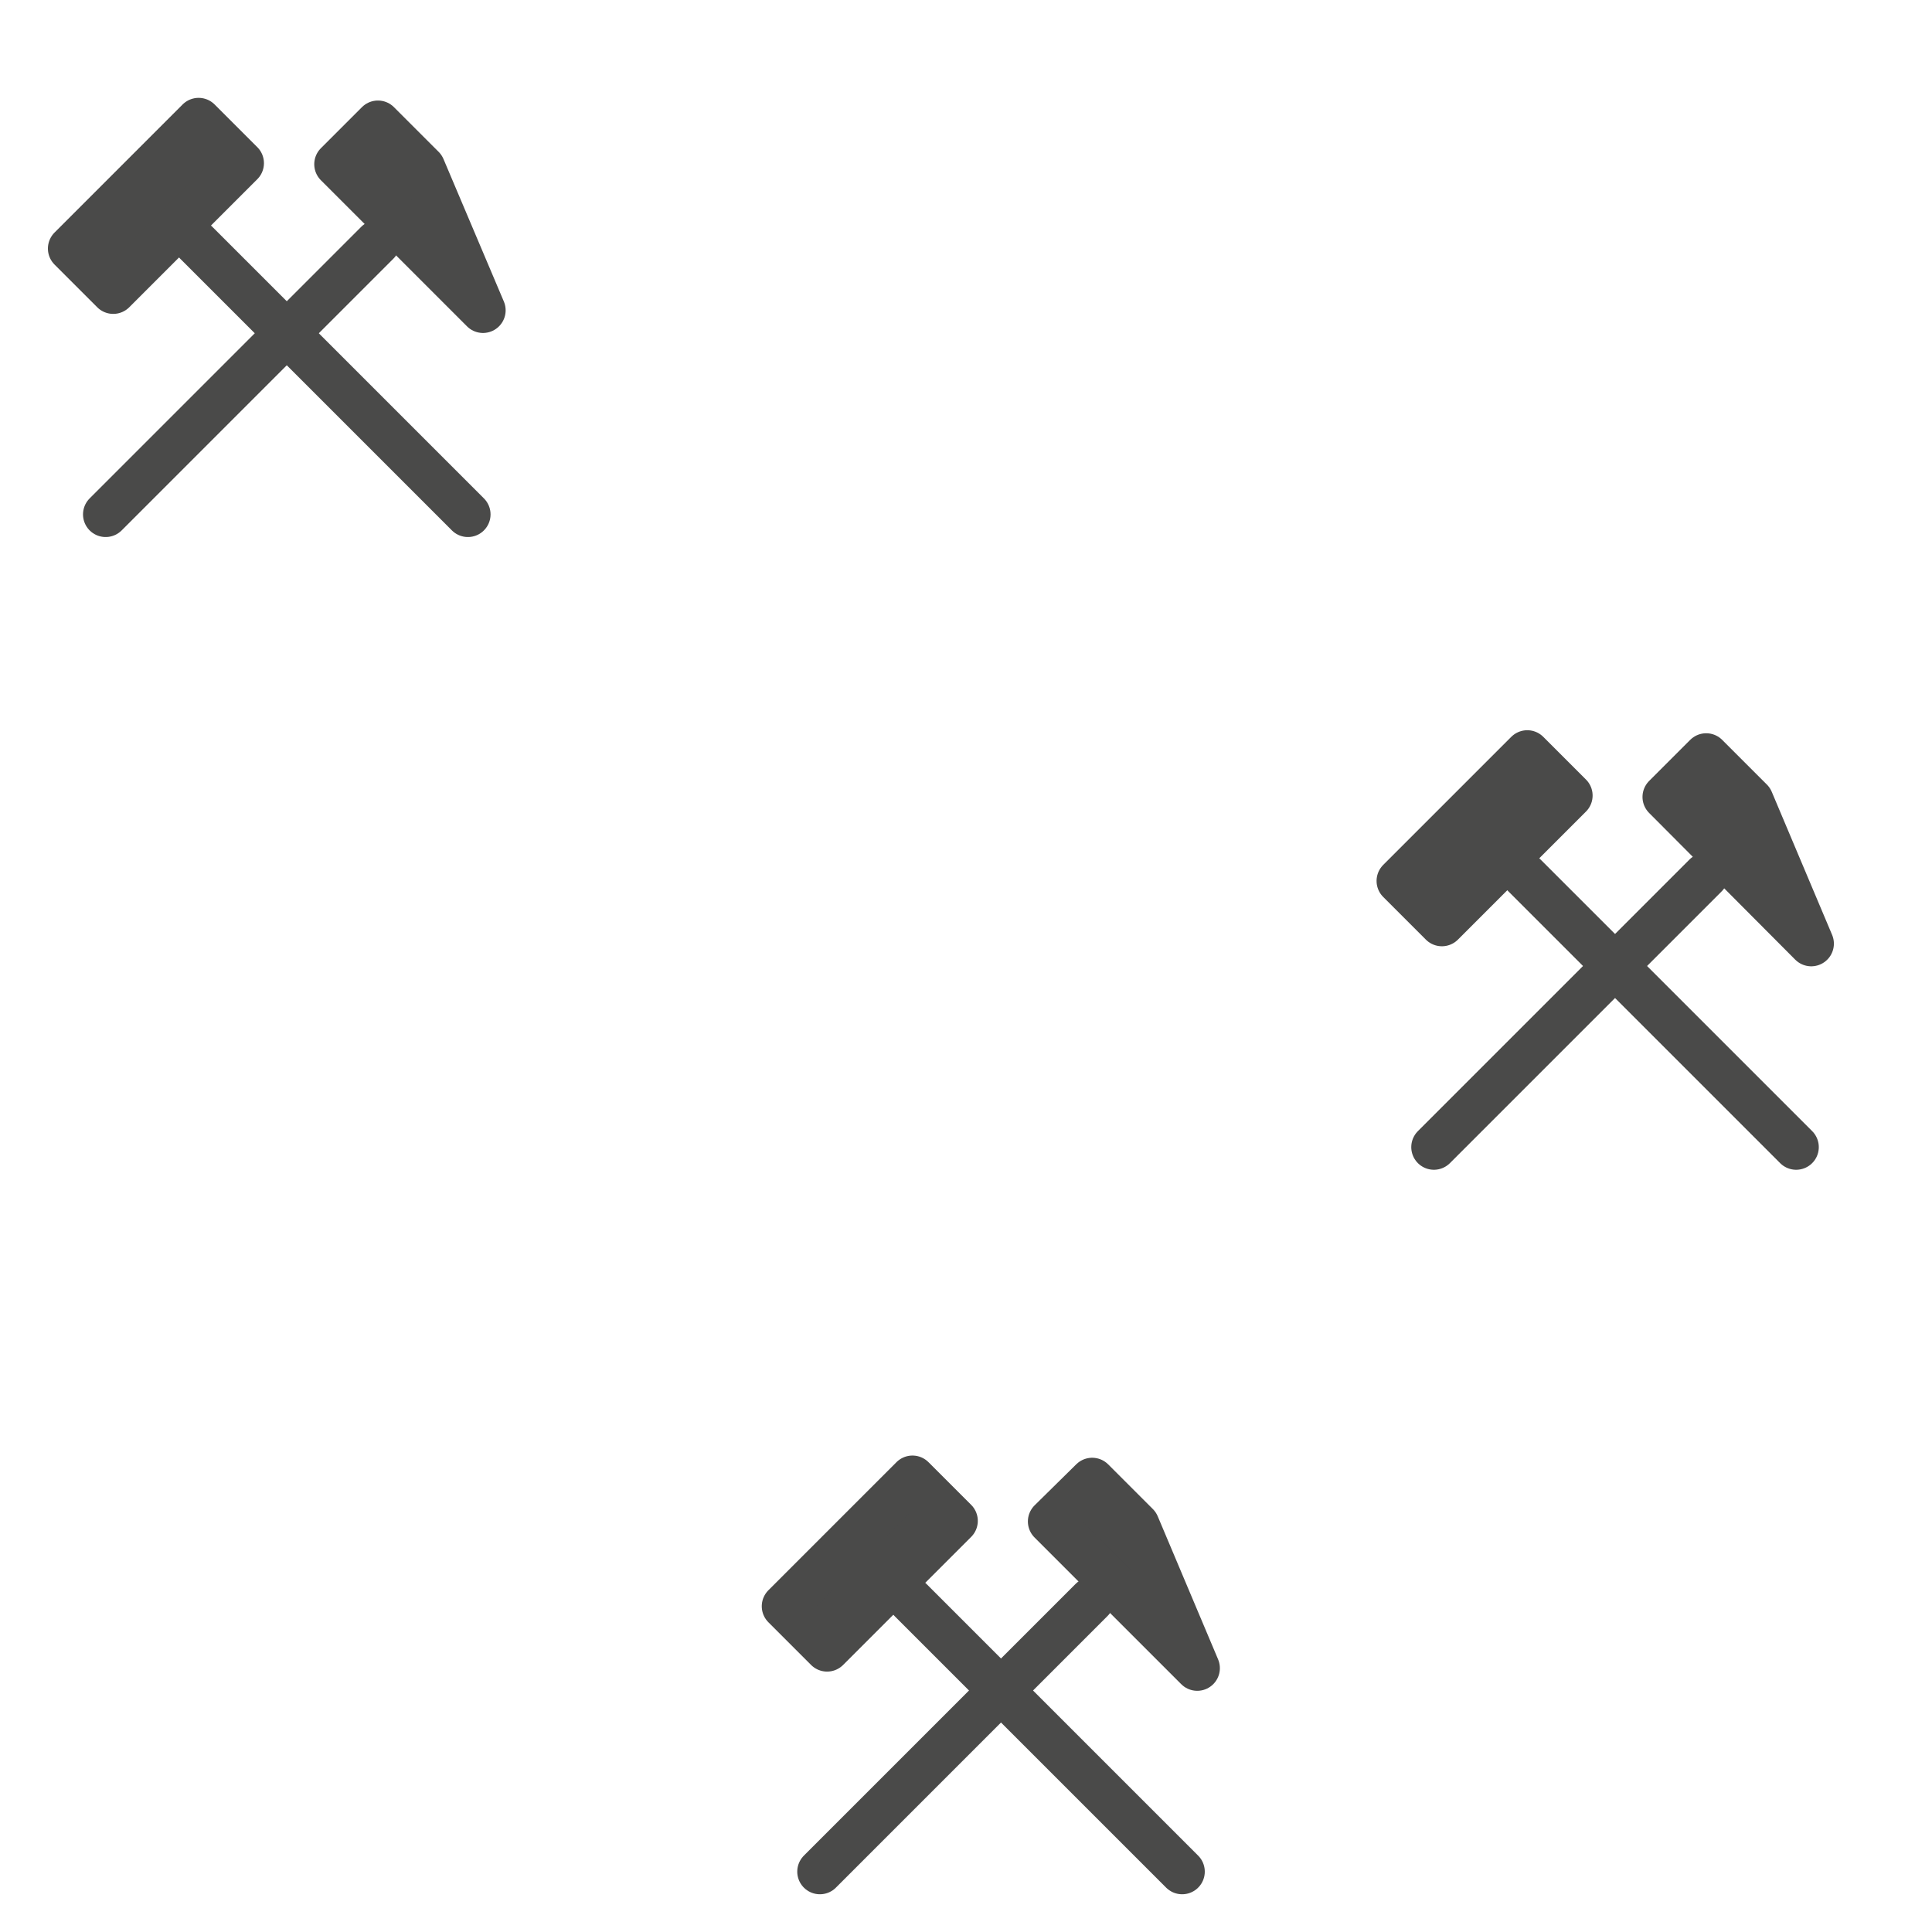 <svg id="Layer_1" data-name="Layer 1" xmlns="http://www.w3.org/2000/svg" width="32" height="32" viewBox="0 0 32 32">
  <line x1="7.75" y1="8.52" x2="3.25" y2="4.02" style="fill: none;stroke: #4a4a49;stroke-linecap: round;stroke-miterlimit: 10;stroke-width: 0.75px"/>
  <line x1="1.75" y1="8.52" x2="6.25" y2="4.02" style="fill: none;stroke: #4a4a49;stroke-linecap: round;stroke-miterlimit: 10;stroke-width: 0.75px"/>
  <rect x="1.09" y="2.91" width="3" height="1" transform="translate(-1.66 2.83) rotate(-45)" style="fill: #4a4a49;stroke: #4a4a49;stroke-linecap: round;stroke-linejoin: round;stroke-width: 0.75px"/>
  <polygon points="8 5.14 5.58 2.72 6.26 2.04 7 2.78 8 5.14" style="fill: #4a4a49;stroke: #4a4a49;stroke-linecap: round;stroke-linejoin: round;stroke-width: 0.75px"/>
  <line x1="19.58" y1="31" x2="15.08" y2="26.5" style="fill: none;stroke: #4a4a49;stroke-linecap: round;stroke-miterlimit: 10;stroke-width: 0.75px"/>
  <line x1="13.58" y1="31" x2="18.08" y2="26.5" style="fill: none;stroke: #4a4a49;stroke-linecap: round;stroke-miterlimit: 10;stroke-width: 0.75px"/>
  <rect x="12.91" y="25.39" width="3" height="1" transform="translate(-14.09 17.78) rotate(-45)" style="fill: #4a4a49;stroke: #4a4a49;stroke-linecap: round;stroke-linejoin: round;stroke-width: 0.75px"/>
  <polygon points="19.83 27.63 17.4 25.2 18.09 24.52 18.83 25.26 19.83 27.63" style="fill: #4a4a49;stroke: #4a4a49;stroke-linecap: round;stroke-linejoin: round;stroke-width: 0.75px"/>
  <line x1="29.75" y1="19" x2="25.25" y2="14.5" style="fill: none;stroke: #4a4a49;stroke-linecap: round;stroke-miterlimit: 10;stroke-width: 0.75px"/>
  <line x1="23.75" y1="19" x2="28.25" y2="14.5" style="fill: none;stroke: #4a4a49;stroke-linecap: round;stroke-miterlimit: 10;stroke-width: 0.75px"/>
  <rect x="23.09" y="13.39" width="3" height="1" transform="translate(-2.62 21.45) rotate(-45)" style="fill: #4a4a49;stroke: #4a4a49;stroke-linecap: round;stroke-linejoin: round;stroke-width: 0.75px"/>
  <polygon points="30 15.63 27.58 13.2 28.26 12.52 29 13.26 30 15.63" style="fill: #4a4a49;stroke: #4a4a49;stroke-linecap: round;stroke-linejoin: round;stroke-width: 0.75px"/>
</svg>

